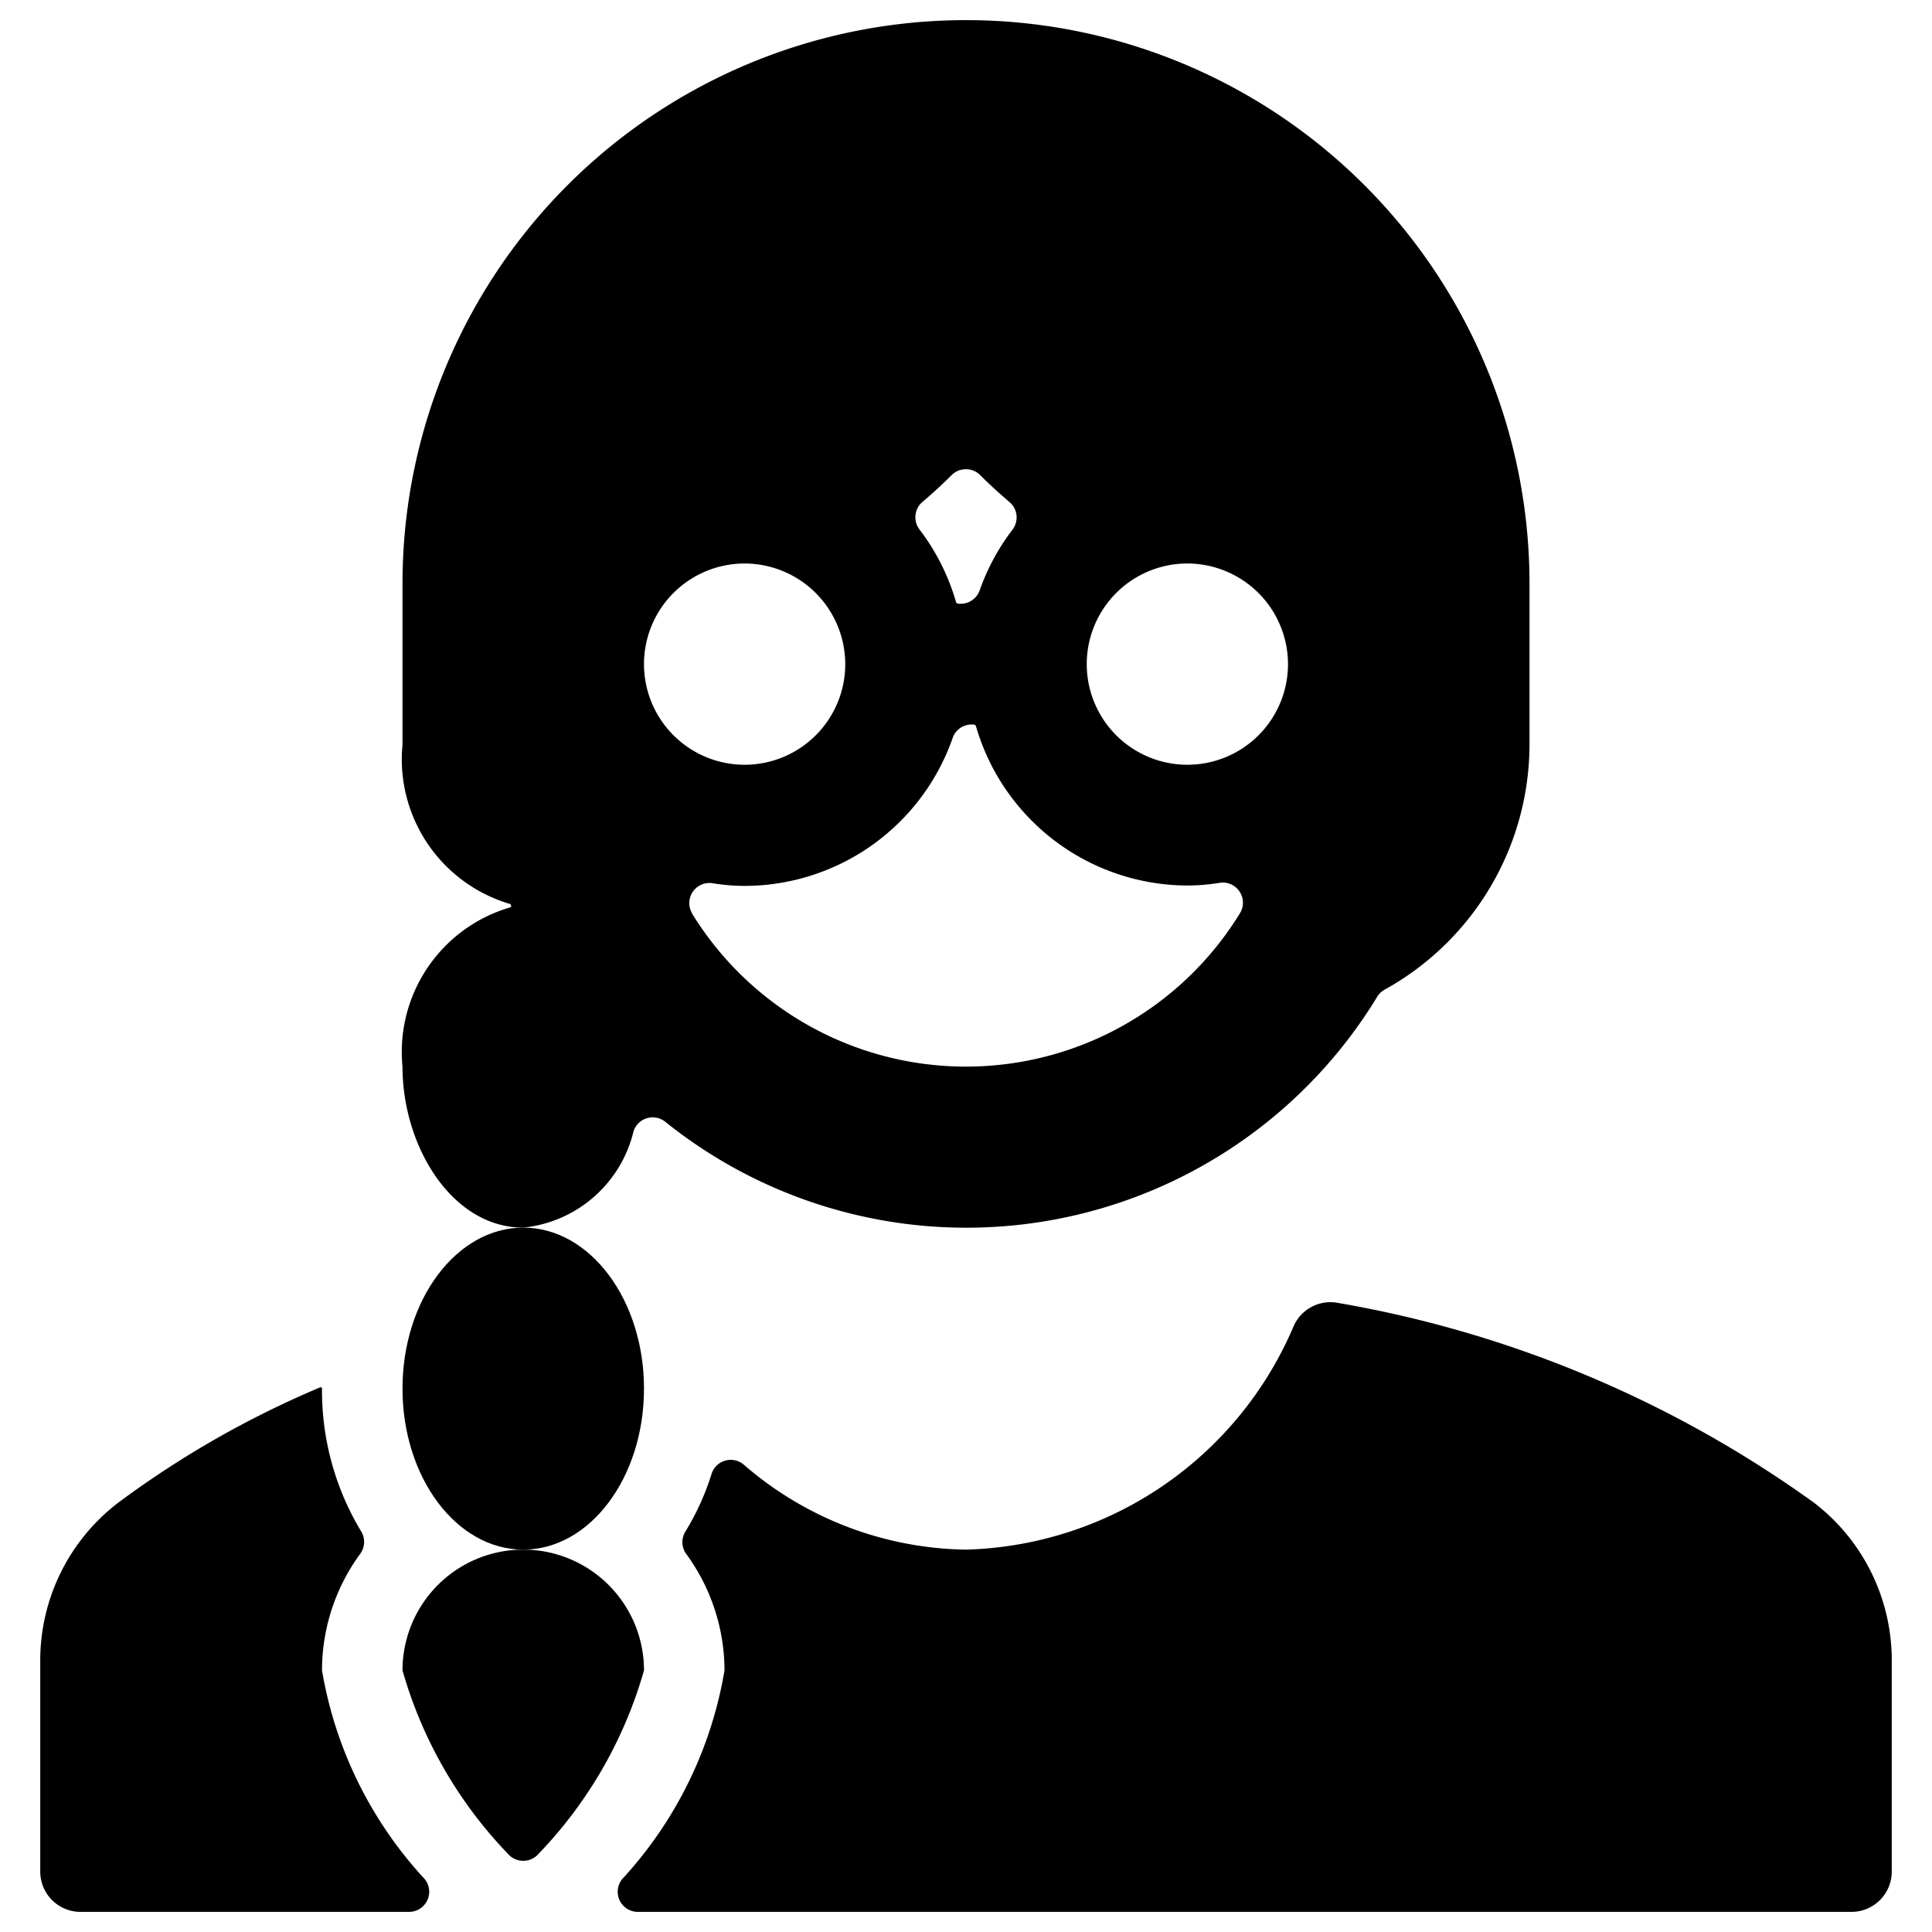 <svg xmlns="http://www.w3.org/2000/svg" viewBox="0 0 24 24"><title>people-woman-glasses-2</title><path d="M22.534,18.667h0a14.255,14.255,0,0,0-5.908-2.481.5.5,0,0,0-.552.279A4.557,4.557,0,0,1,12,19.25a4.3,4.3,0,0,1-2.761-1.056.25.25,0,0,0-.4.116,3.172,3.172,0,0,1-.325.716.249.249,0,0,0,.01.277A2.456,2.456,0,0,1,9,20.75a5.053,5.053,0,0,1-1.272,2.594.25.25,0,0,0,.2.406H23a.5.5,0,0,0,.5-.5V20.644A2.466,2.466,0,0,0,22.534,18.667Z"/><path d="M4,20.75A2.456,2.456,0,0,1,4.476,19.3a.249.249,0,0,0,.01-.277A3.385,3.385,0,0,1,4,17.25a.018.018,0,0,0-.008-.015.021.021,0,0,0-.017,0,12.007,12.007,0,0,0-2.509,1.434A2.466,2.466,0,0,0,.5,20.644V23.25a.5.5,0,0,0,.5.5H5.077a.25.25,0,0,0,.2-.406A5.053,5.053,0,0,1,4,20.75Z"/><path d="M5,20.75a5.424,5.424,0,0,0,1.308,2.277.252.252,0,0,0,.384,0A5.424,5.424,0,0,0,8,20.75a1.5,1.5,0,0,0-3,0Z"/><ellipse cx="6.5" cy="17.25" rx="1.5" ry="2"/><path d="M6.5,15.25a1.572,1.572,0,0,0,1.371-1.2.25.25,0,0,1,.393-.115,5.974,5.974,0,0,0,8.845-1.554.245.245,0,0,1,.091-.087A3.486,3.486,0,0,0,19,9.25v-2a7,7,0,0,0-14,0v2a1.874,1.874,0,0,0,1.324,1.976.029.029,0,0,1,.024.02.017.017,0,0,1,0,.017.021.021,0,0,1-.014.01A1.87,1.87,0,0,0,5,13.25C5,14.243,5.616,15.25,6.5,15.25Zm9.5-7A1.25,1.25,0,1,1,14.75,7,1.252,1.252,0,0,1,16,8.25Zm-3.83-.917a.249.249,0,0,1-.235.167h-.029a.031.031,0,0,1-.03-.022,2.744,2.744,0,0,0-.453-.9.25.25,0,0,1,.035-.342c.126-.107.248-.218.365-.336A.249.249,0,0,1,12,5.829a.246.246,0,0,1,.177.074c.117.117.239.228.365.335a.25.25,0,0,1,.035.342A2.754,2.754,0,0,0,12.17,7.333ZM10.5,8.25A1.25,1.25,0,1,1,9.25,7,1.252,1.252,0,0,1,10.5,8.25Zm-1.9,3.1a.25.25,0,0,1,.253-.378,2.523,2.523,0,0,0,.4.033,2.742,2.742,0,0,0,2.58-1.834A.249.249,0,0,1,12.065,9h.029a.031.031,0,0,1,.03.022A2.742,2.742,0,0,0,14.75,11a2.523,2.523,0,0,0,.4-.033.25.25,0,0,1,.253.378,3.994,3.994,0,0,1-6.808,0Z"/></svg>
